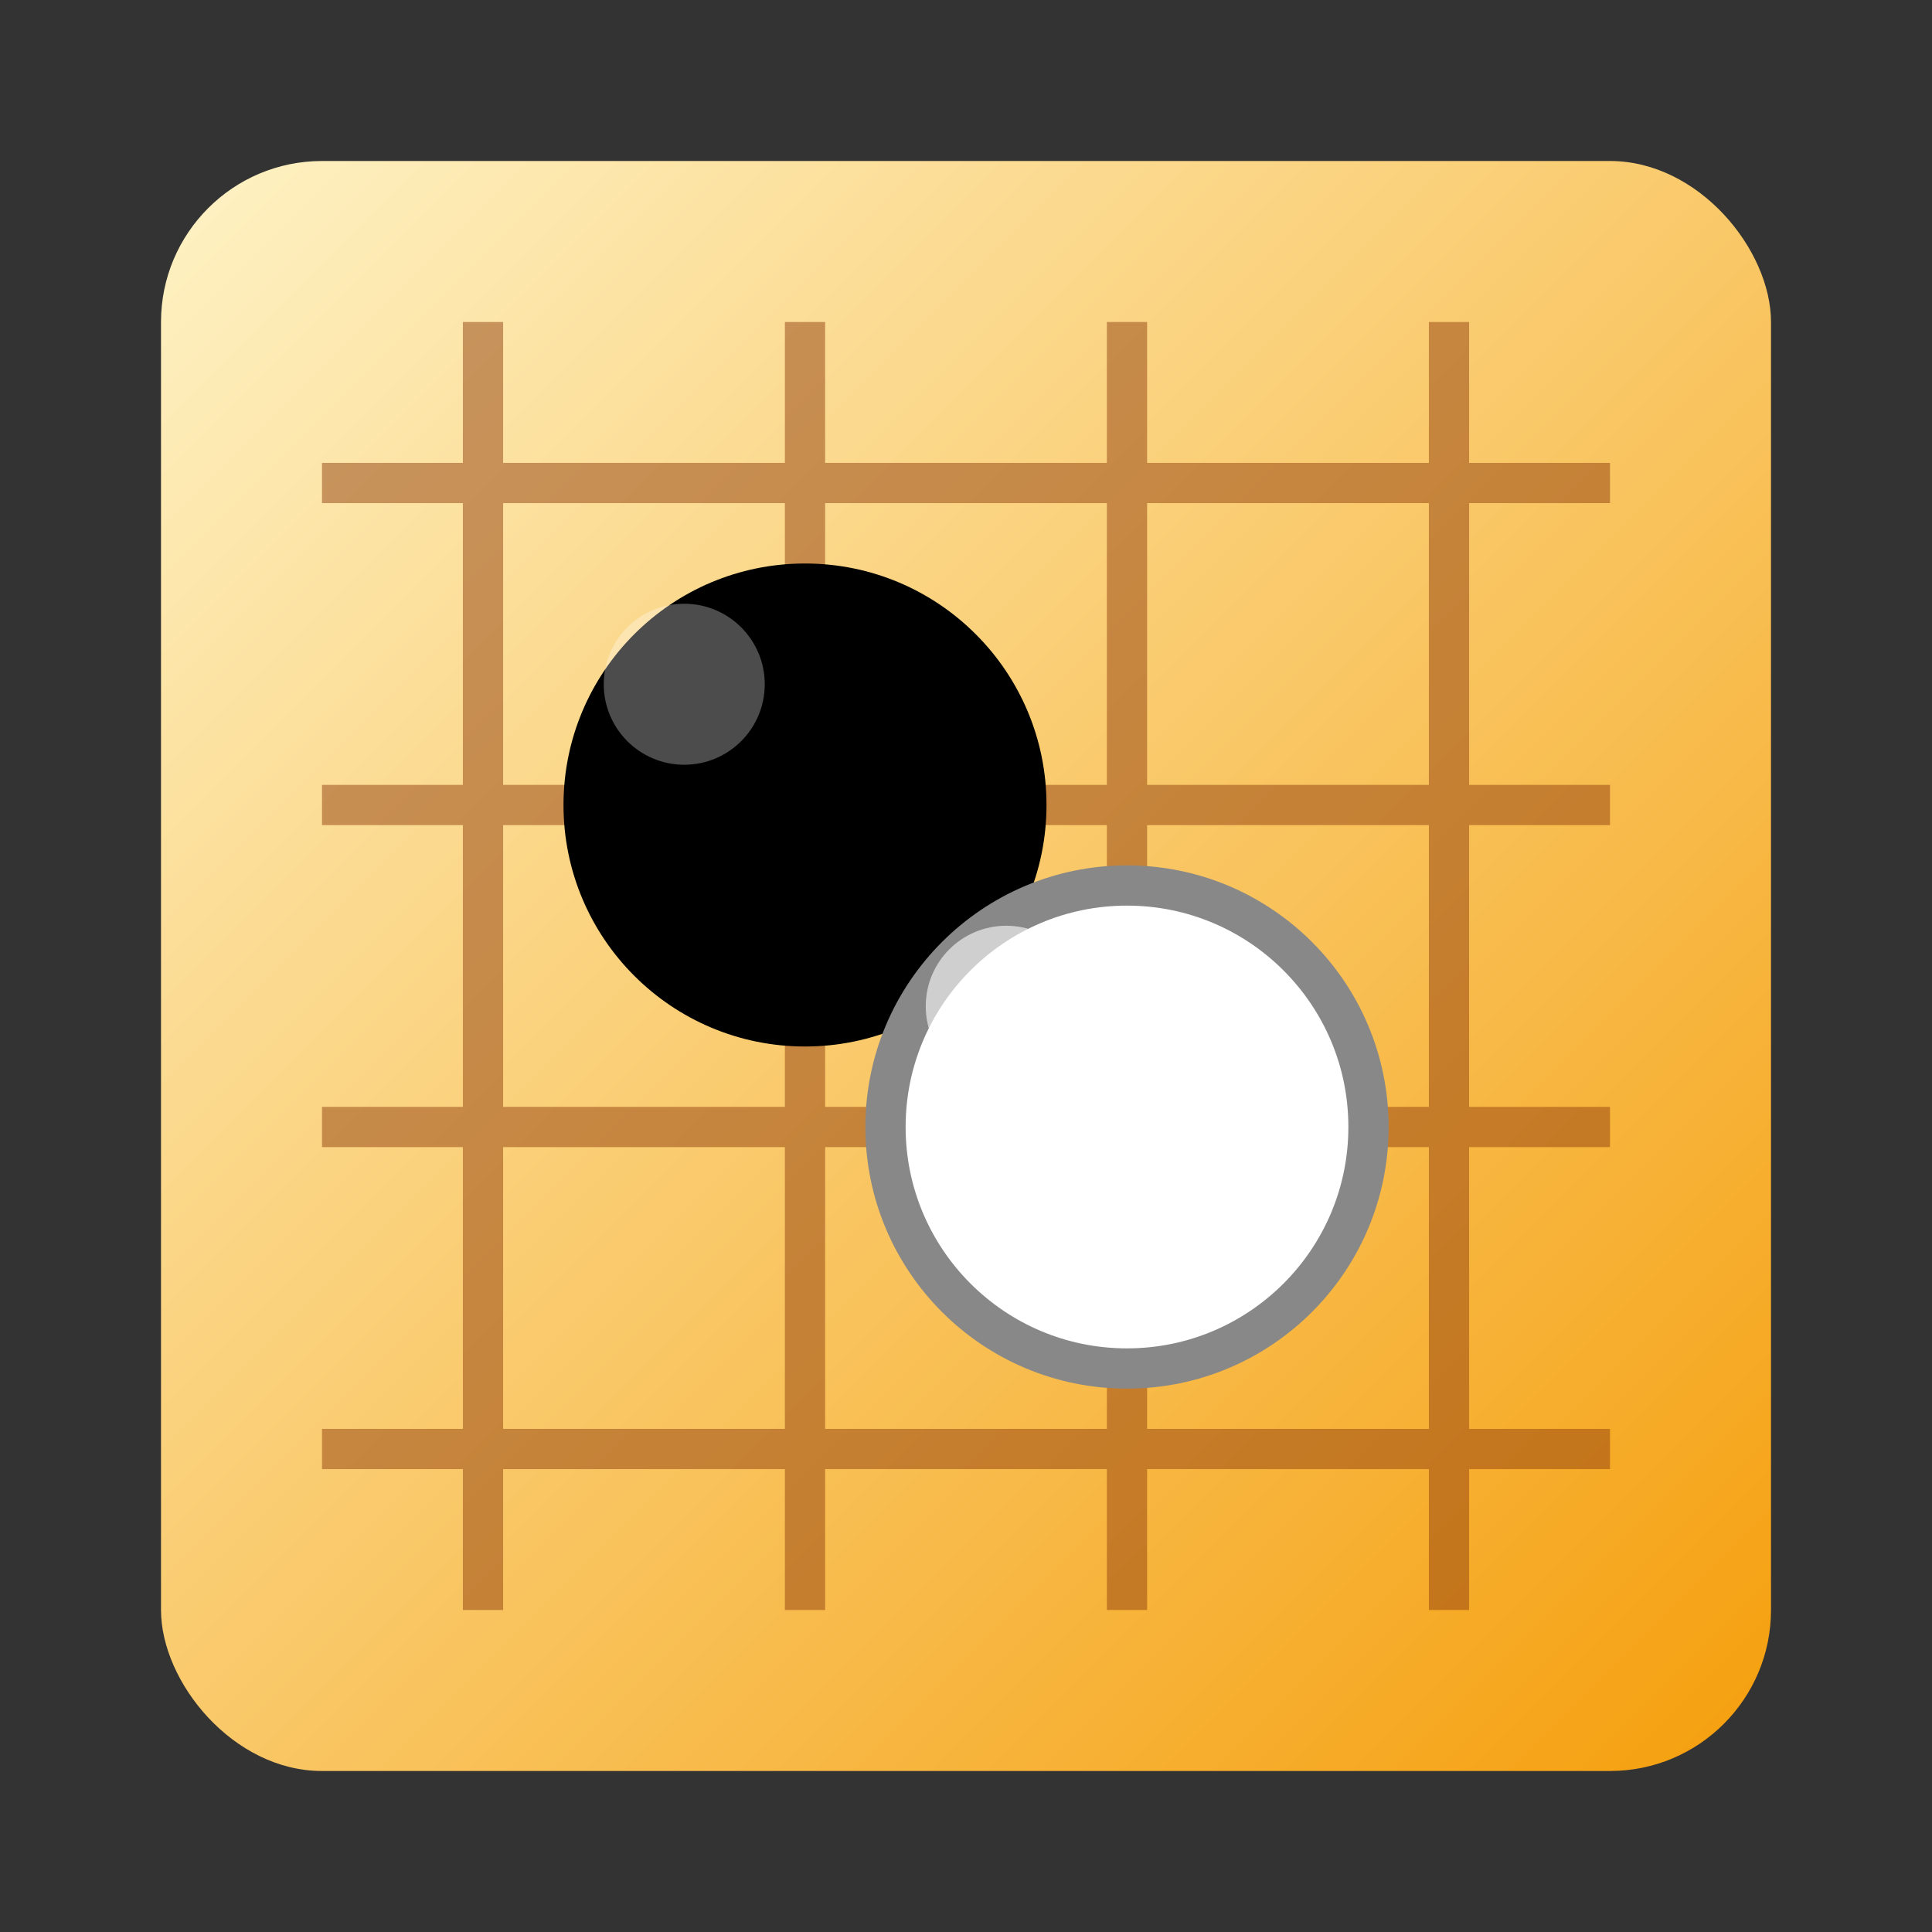 <svg width="48" height="48" viewBox="0 0 48 48" xmlns="http://www.w3.org/2000/svg">
  <rect x="0" y="0" width="48" height="48" fill="#333333" stroke="none"/>
  <defs>
    <linearGradient id="boardGradient" x1="0%" y1="0%" x2="100%" y2="100%">
      <stop offset="0%" style="stop-color:#FEF3C7;stop-opacity:1" />
      <stop offset="100%" style="stop-color:#F59E0B;stop-opacity:1" />
    </linearGradient>
  </defs>
  <rect x="4" y="4" width="40" height="40" rx="4" fill="url(#boardGradient)"/>
  <g stroke="#92400E" stroke-width="1" opacity="0.5">
    <line x1="8" y1="12" x2="40" y2="12"/>
    <line x1="8" y1="20" x2="40" y2="20"/>
    <line x1="8" y1="28" x2="40" y2="28"/>
    <line x1="8" y1="36" x2="40" y2="36"/>
    <line x1="12" y1="8" x2="12" y2="40"/>
    <line x1="20" y1="8" x2="20" y2="40"/>
    <line x1="28" y1="8" x2="28" y2="40"/>
    <line x1="36" y1="8" x2="36" y2="40"/>
  </g>
  <circle cx="20" cy="20" r="6" fill="#000"/>
  <circle cx="28" cy="28" r="6" fill="#FFF" stroke="#888" stroke-width="1"/>
  <circle cx="17" cy="17" r="2" fill="#FFF" opacity="0.3"/>
  <circle cx="25" cy="25" r="2" fill="#FFF" opacity="0.6"/>
</svg>